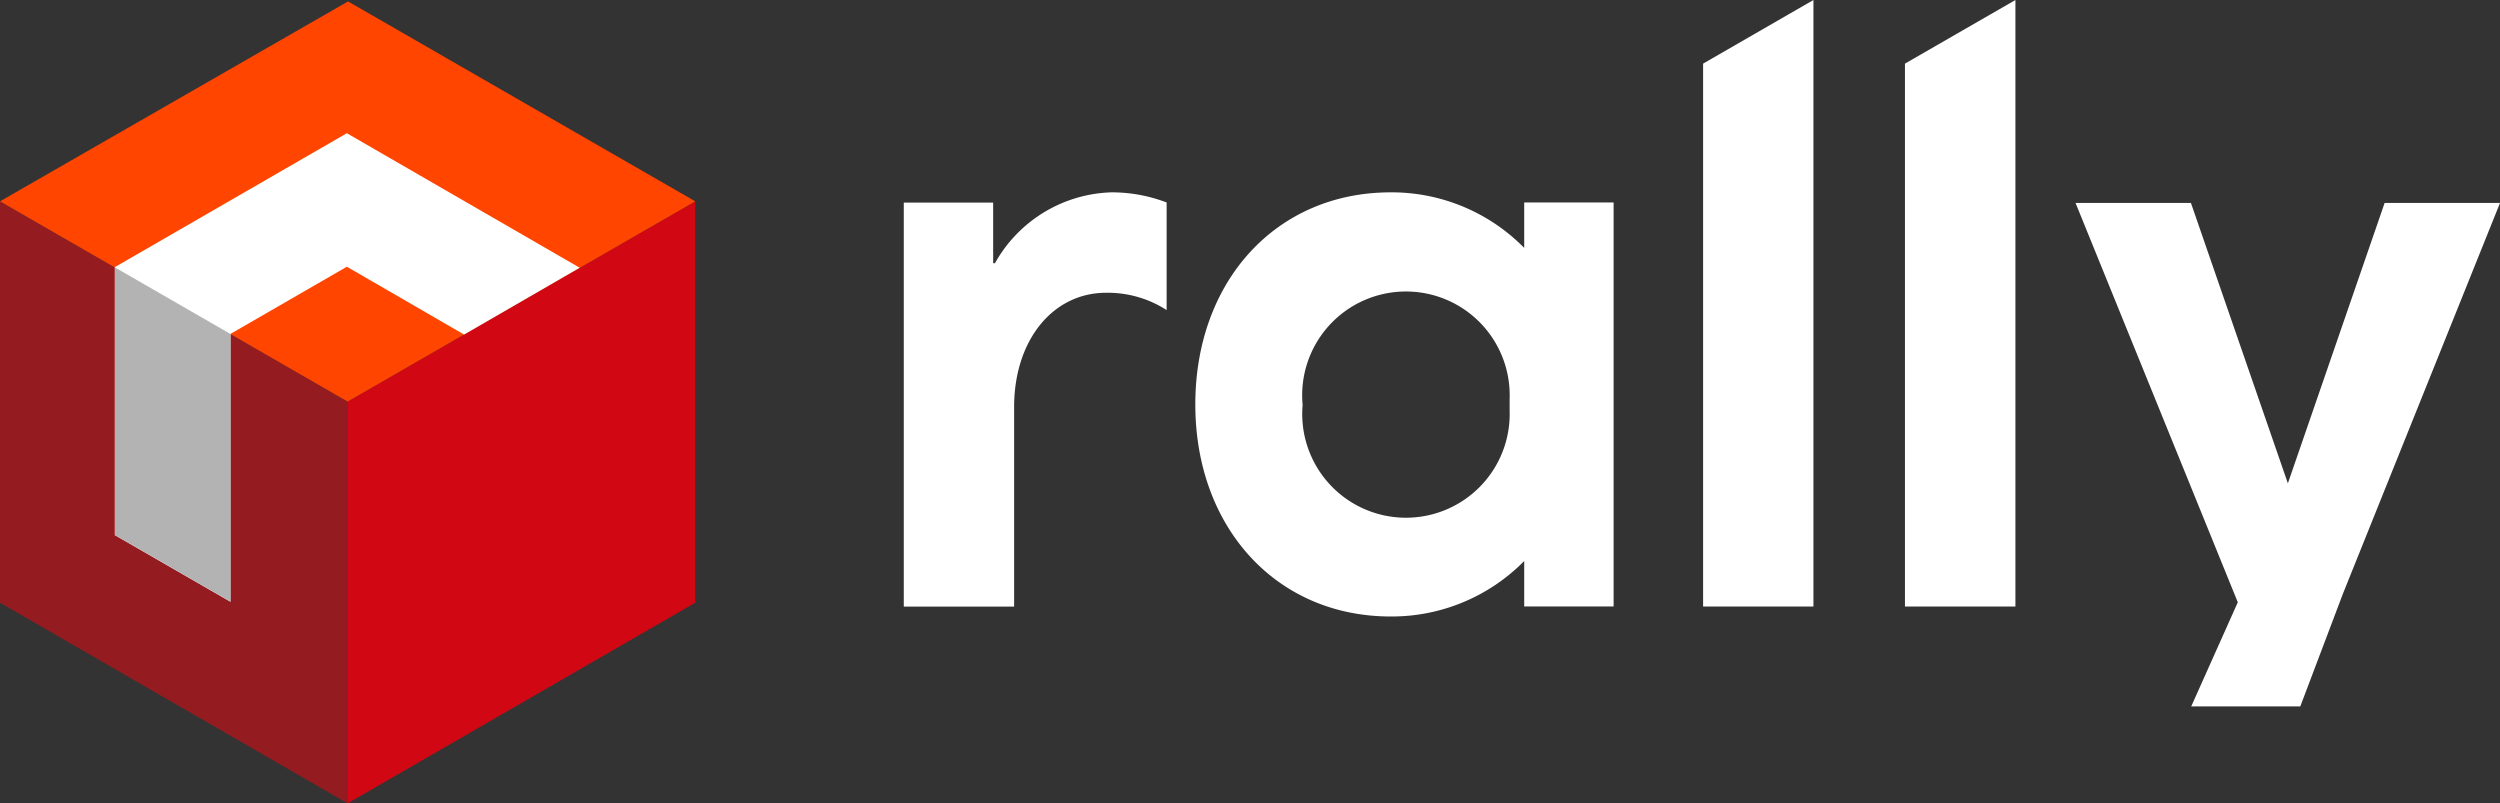 <svg xmlns="http://www.w3.org/2000/svg" id="Rally_Logo" width="82.52" height="26.518" viewBox="0 0 82.52 26.518">
    <rect x="0" y="0" width="82.52" height="26.518" fill="#333333" stroke="none"/>
    <defs>
        <style>
            .cls-1{fill:#fff}
        </style>
    </defs>
    <g id="Layer_1">
        <path id="Path_1014" d="M96.123 19a4.56 4.56 0 0 0-3.833 2.339h-.06v-2h-2.95v13.334h3.642v-6.586c0-2.209 1.28-3.772 3.034-3.772a3.579 3.579 0 0 1 2 .571v-3.552A5.069 5.069 0 0 0 96.123 19z" class="cls-1" transform="translate(-59.448 -12.651)"/>
        <path id="Path_1015" d="M128.936 19.334v1.5A6.132 6.132 0 0 0 124.529 19c-3.789 0-6.449 2.94-6.449 7s2.673 7 6.449 7a6.135 6.135 0 0 0 4.407-1.831v1.5h2.951V19.334zm-.481 6.867a3.424 3.424 0 1 1-6.833-.184 3.425 3.425 0 1 1 6.833-.2z" class="cls-1" transform="translate(-78.625 -12.651)"/>
        <path id="Path_1016" d="M188.18 2.1v17.92h3.646V0z" class="cls-1" transform="translate(-125.301)"/>
        <path id="Path_1017" d="M168.24 2.1v17.92h3.642V0z" class="cls-1" transform="translate(-112.024)"/>
        <path id="Path_1018" d="M208.849 36.654h3.6l1.407-3.719 5.186-12.9h-3.809l-3.194 9.256-3.2-9.256h-3.809l5.356 13.182z" class="cls-1" transform="translate(-136.521 -13.337)"/>
        <path id="Path_1019" fill="#941b1f" d="M11.474 39.761L0 33.139V19.89l11.474 6.61z" transform="translate(0 -13.244)"/>
        <path id="Path_1020" fill="#d10714" d="M34.34 39.761l11.474-6.623V19.89L34.34 26.5z" transform="translate(-22.866 -13.244)"/>
        <path id="Path_1021" fill="#ff4500" d="M11.474 13.349l11.475-6.61L11.488.14 0 6.739z" transform="translate(0 -.093)"/>
        <path id="Path_1022" d="M26.684 17.6L19 13.16l-7.66 4.421v8.845l3.816 2.2v-8.84L19 17.567l3.869 2.239z" class="cls-1" transform="translate(-7.551 -8.763)"/>
        <path id="Path_1023" fill="#b3b3b3" d="M11.36 26.42v8.835l3.816 2.2v-8.836z" transform="translate(-7.564 -17.592)"/>
    </g>
</svg>
